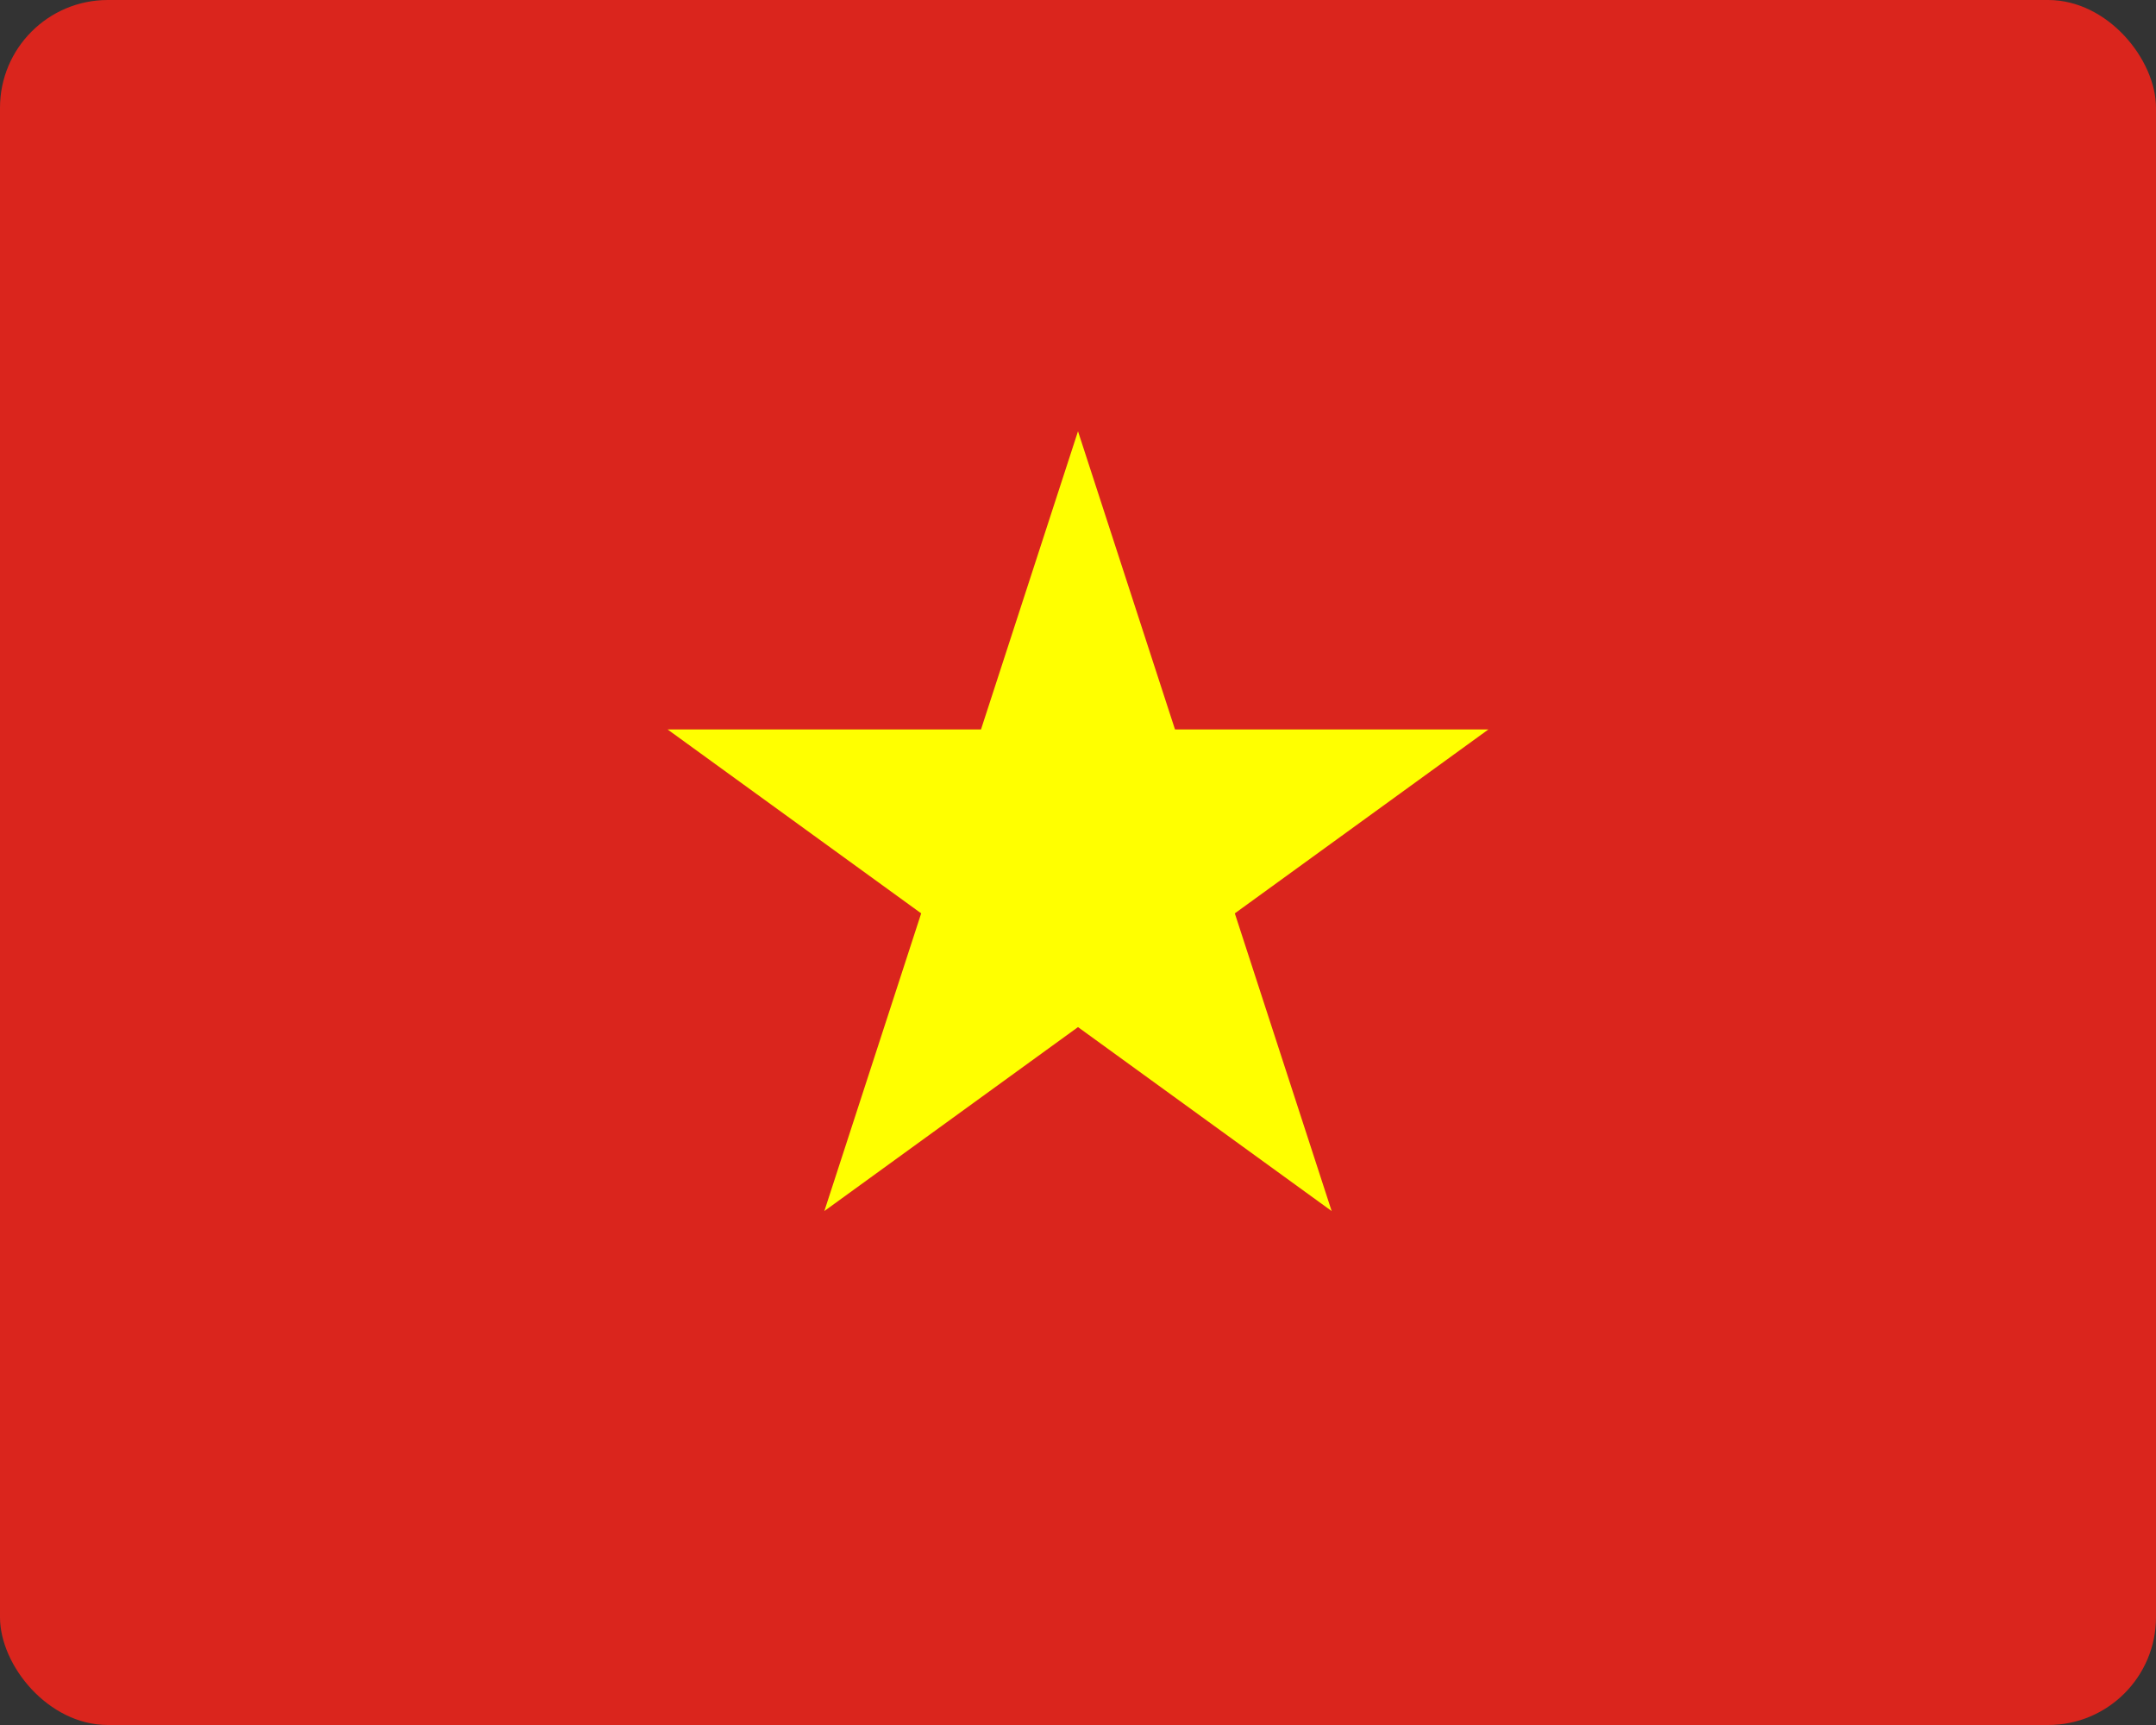 <svg xmlns="http://www.w3.org/2000/svg" xmlns:xlink="http://www.w3.org/1999/xlink" width="20" height="16" viewBox="0 0 20 16">
  <rect x="0" y="0" width="20" height="16" fill="#333333" stroke="none"/>
  <defs>
    <clipPath id="clip-path">
      <rect id="Rectangle_2389" data-name="Rectangle 2389" width="20" height="16" rx="1" transform="translate(973 23)" fill="#fff" stroke="#707070" stroke-width="1"/>
    </clipPath>
  </defs>
  <g id="Mask_Group_119" data-name="Mask Group 119" transform="translate(-973 -23)" clip-path="url(#clip-path)">
    <g id="Flag_of_Vietnam" transform="translate(973 24.333)">
      <rect id="Rectangle_2390" data-name="Rectangle 2390" width="28" height="17.333" transform="translate(-4 -2)" fill="#da251d"/>
      <path id="Path_5593" data-name="Path 5593" d="M10,2.667,7.647,9.9l6.16-4.467H6.193L12.353,9.9Z" fill="#ff0"/>
    </g>
  </g>
</svg>
